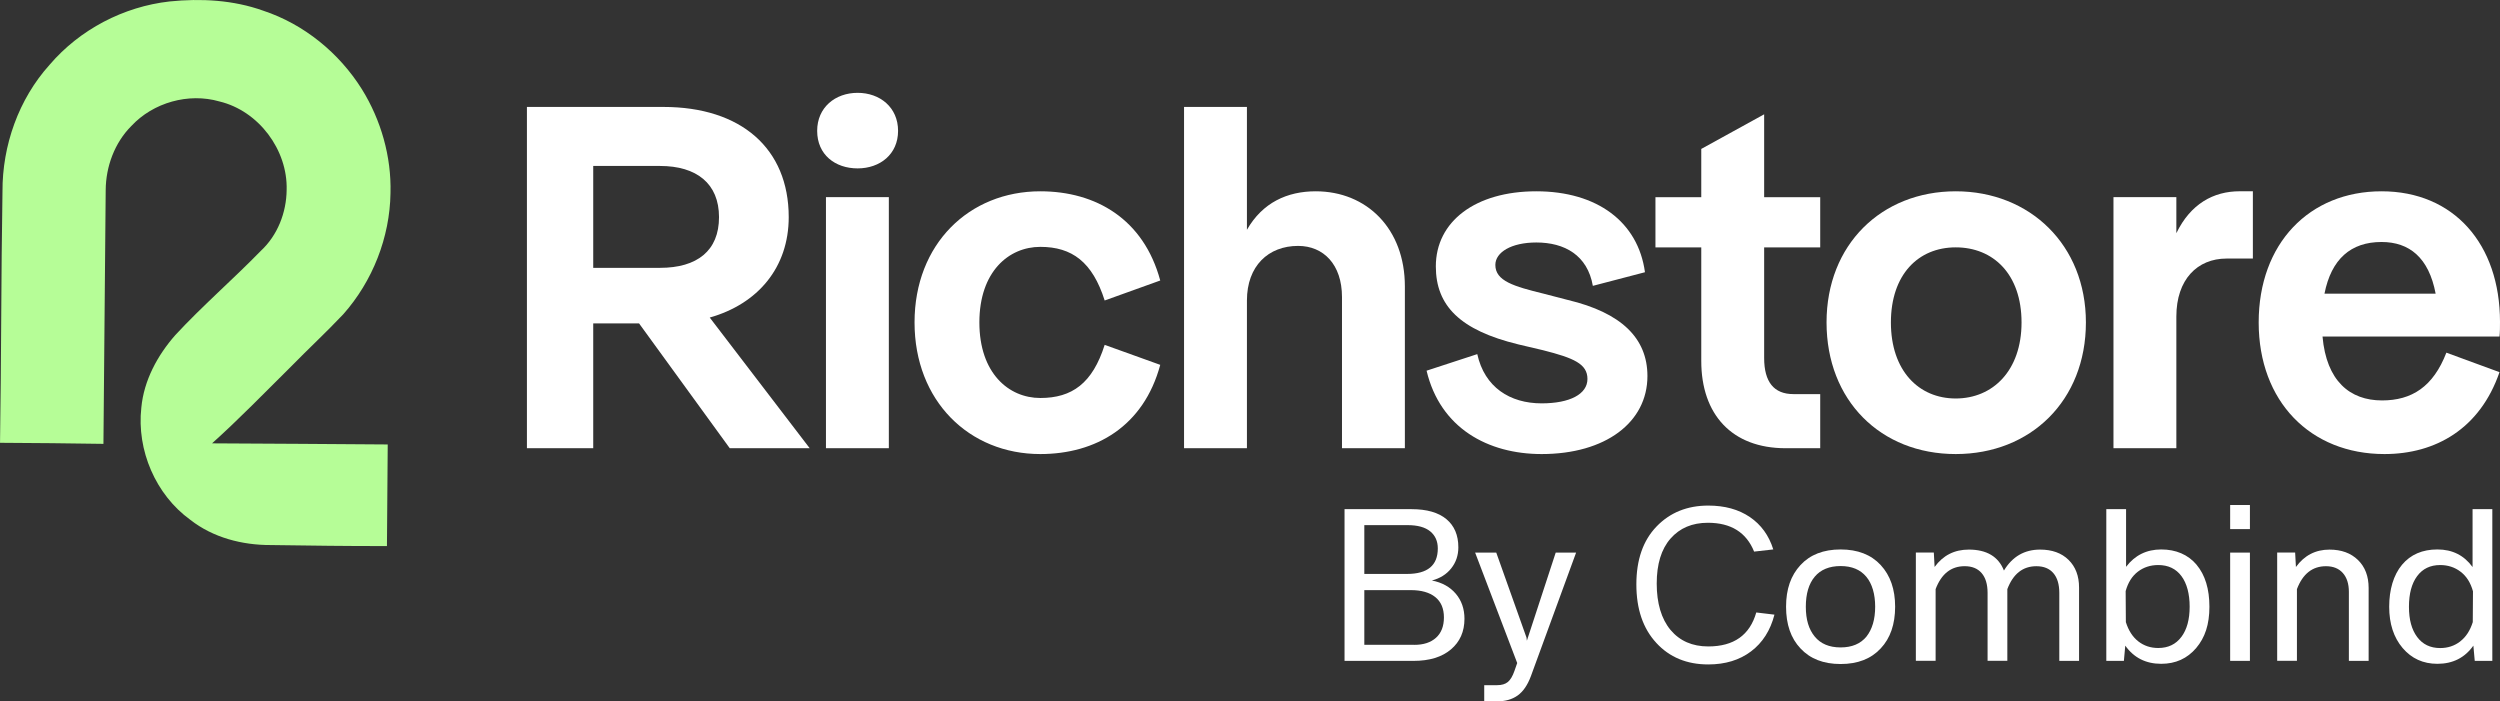 <?xml version="1.0" encoding="UTF-8"?>
<svg id="Calque_2" data-name="Calque 2" xmlns="http://www.w3.org/2000/svg" viewBox="0 0 964.09 270.47">
  <rect x="0" y="0" width="964.09" height="270.47" fill="#333333" stroke="none"/>
  <defs>
    <style>
      .cls-1 {
        fill: #b6fd97;
      }

      .cls-1, .cls-2 {
        stroke-width: 0px;
      }

      .cls-2 {
        fill: #fff;
      }
    </style>
  </defs>
  <g id="Calque_1-2" data-name="Calque 1">
    <g>
      <g>
        <path class="cls-2" d="m246.44,124.72h-17.67v48.13h-25.57V41.24h52.64c29.89,0,48.32,15.98,48.32,42.49,0,19.36-11.84,33.46-30.46,38.73l38.54,50.38h-30.83l-34.97-48.13Zm-17.67-21.43h25.76c14.29,0,22.75-6.58,22.75-19.55s-8.65-19.74-22.75-19.74h-25.76v39.29Z"/>
        <path class="cls-2" d="m315.13,50.46c0-9.02,6.96-14.66,15.6-14.66s15.6,5.64,15.6,14.66-6.96,14.48-15.6,14.48-15.6-5.26-15.6-14.48Zm27.64,122.39h-24.25v-96.82h24.25v96.82Z"/>
        <path class="cls-2" d="m352.68,124.34c0-30.27,21.06-50.57,48.5-50.57,21.43,0,39.86,10.72,46.25,34.4l-21.43,7.71c-4.7-14.85-12.6-20.68-24.82-20.68s-23.5,9.59-23.5,29.14,11.28,29.14,23.5,29.14,20.12-5.64,24.82-20.49l21.43,7.71c-6.39,23.69-24.82,34.4-46.25,34.4-27.45,0-48.5-20.49-48.5-50.76Z"/>
        <path class="cls-2" d="m541.77,110.43v62.42h-24.25v-58.28c0-12.6-7.14-19.74-16.92-19.74-11.47,0-19.74,7.71-19.74,21.06v56.96h-24.25V41.24h24.25v47.38c6.02-10.53,15.6-14.85,26.51-14.85,19.74,0,34.4,14.48,34.4,36.66Z"/>
        <path class="cls-2" d="m614.26,110.24c-2.07-11.84-10.9-16.73-21.81-16.73-9.59,0-15.79,3.76-15.79,8.65,0,6.2,7.14,8.27,18.61,11.09l9.4,2.44c20.49,4.89,30.64,14.66,30.64,29.33,0,17.86-16.17,30.08-40.8,30.08-20.68,0-39.1-9.96-44.37-32.15l19.55-6.39c2.82,12.78,12.6,18.99,24.82,18.99,10.9,0,17.67-3.57,17.67-9.4s-5.26-8.08-17.11-11.09l-9.59-2.26c-22.37-5.45-31.77-14.85-31.77-30.08,0-17.3,15.23-28.95,38.73-28.95s39.29,11.84,41.92,31.21l-20.12,5.26Z"/>
        <path class="cls-2" d="m680.32,95.39v42.68c0,9.21,3.76,13.91,11.28,13.91h10.34v20.87h-13.35c-20.68,0-32.52-12.97-32.52-33.65v-43.8h-17.67v-19.36h17.67v-18.61l24.25-13.35v31.96h21.62v19.36h-21.62Z"/>
        <path class="cls-2" d="m804.4,124.34c0,30.08-21.24,50.76-50.2,50.76s-49.82-20.68-49.82-50.76,21.24-50.57,49.82-50.57,50.2,20.68,50.2,50.57Zm-75.2,0c0,18.61,10.72,29.33,25,29.33s25.38-10.72,25.38-29.33-10.9-28.95-25.38-28.95-25,10.53-25,28.95Z"/>
        <path class="cls-2" d="m868.79,73.77v25.94h-10.15c-11.28,0-19.36,8.08-19.36,22.37v50.76h-24.25v-96.82h24.25v13.91c5.45-11.28,14.29-16.17,24.44-16.17h5.08Z"/>
        <path class="cls-2" d="m963.9,129.79h-68.25c1.5,17.11,10.53,24.63,22.94,24.63,11.47,0,19.74-5.26,24.82-18.42l20.49,7.52c-7.52,21.81-24.63,31.58-44.37,31.58-28.58,0-48.5-20.3-48.5-50.76s19.55-50.57,47.38-50.57,45.68,20.3,45.68,50.38c0,1.69,0,3.95-.19,5.64Zm-67.49-16.54h42.86c-2.63-13.91-10.15-19.93-20.87-19.93-11.84,0-19.36,6.58-22,19.93Z"/>
      </g>
      <g id="Rug_Tufters">
        <path class="cls-1" d="m65.4.56c12.08-1.24,24.59-.57,36.1,3.56,15.73,5.2,29.29,16.29,38.06,30.29,7.4,11.93,11.4,26.01,11.03,40.05-.25,17.09-6.9,33.98-18.23,46.75-6.58,6.96-13.59,13.46-20.28,20.3-10.01,9.91-19.82,20.04-30.3,29.46,22.58.06,45.16.31,67.74.43-.07,13.06-.19,26.12-.3,39.18-14.95.04-29.9-.18-44.83-.39-10.97.04-22.25-2.87-30.99-9.72-13.39-9.69-20.73-26.87-18.9-43.25.98-10.53,6.24-20.19,13.13-28.03,10.49-11.31,22.21-21.42,32.97-32.47,6.44-5.97,9.85-14.75,9.94-23.46.44-15.48-10.8-30.49-25.9-34.13-11.94-3.45-25.57.41-34,9.47-6.45,6.47-9.81,15.61-9.88,24.68-.3,32.63-.6,65.26-.87,97.89-13.3-.22-26.59-.34-39.88-.41.52-32.29.41-64.61.95-96.9-.09-17.76,6.24-35.66,18.19-48.9C30.76,11.37,47.65,2.56,65.4.56Z"/>
      </g>
      <g>
        <path class="cls-2" d="m561.4,228.95c2.23,2.64,3.35,5.87,3.35,9.68,0,4.93-1.74,8.86-5.22,11.81-3.48,2.95-8.29,4.42-14.44,4.42h-26.59v-58.51h25.83c5.89,0,10.37,1.28,13.45,3.85,3.07,2.56,4.61,6.18,4.61,10.86,0,3.1-.91,5.8-2.74,8.11-1.83,2.31-4.32,3.87-7.47,4.69,3.91.76,6.98,2.46,9.22,5.1Zm-35.27-26.44v18.82h16.46c7.92,0,11.88-3.28,11.88-9.83,0-2.79-.98-4.99-2.93-6.59-1.96-1.6-4.86-2.4-8.72-2.4h-16.68Zm19.27,46.17c3.56,0,6.35-.91,8.38-2.74,2.03-1.83,3.05-4.44,3.05-7.85s-1.12-6.07-3.35-7.85c-2.23-1.78-5.38-2.67-9.45-2.67h-17.9v21.1h19.27Z"/>
        <path class="cls-2" d="m599.95,213.11h7.85l-17.45,47.69c-1.27,3.4-2.96,5.87-5.07,7.39-2.11,1.52-4.81,2.29-8.11,2.29h-4.8v-6.25h4.95c1.78,0,3.16-.41,4.15-1.22.99-.81,1.84-2.23,2.55-4.27l1.07-3.05-16.23-42.59h8.15l11.66,32.76.15,1.22,11.12-33.98Z"/>
        <path class="cls-2" d="m638.73,247.92c-5.13-5.54-7.69-13.05-7.69-22.55s2.59-16.94,7.77-22.32c5.18-5.38,11.83-8.08,19.96-8.08,6.35,0,11.69,1.47,16.04,4.42,4.34,2.95,7.35,7.11,9.03,12.49l-7.39.84c-3-7.42-8.94-11.12-17.83-11.12-6.04,0-10.84,2.03-14.4,6.09-3.56,4.06-5.33,9.85-5.33,17.37s1.78,13.62,5.33,17.87c3.56,4.24,8.41,6.36,14.55,6.36,9.85,0,16.02-4.37,18.51-13.1l7.01.84c-1.57,6.09-4.58,10.82-9.03,14.17-4.44,3.35-9.94,5.03-16.49,5.03-8.28,0-14.96-2.77-20.04-8.3Z"/>
        <path class="cls-2" d="m709.8,256.07c-6.6,0-11.76-2.01-15.47-6.02-3.71-3.91-5.56-9.27-5.56-16.07s1.85-12.06,5.56-16.07c3.71-4.01,8.86-6.02,15.47-6.02s11.76,2.01,15.47,6.02c3.71,4.01,5.56,9.37,5.56,16.07s-1.85,12.16-5.56,16.07c-3.71,4.01-8.86,6.02-15.47,6.02Zm0-6.4c4.37,0,7.69-1.4,9.98-4.19,2.23-2.84,3.35-6.68,3.35-11.5s-1.14-8.84-3.43-11.58c-2.29-2.74-5.59-4.11-9.9-4.11s-7.69,1.37-9.98,4.11c-2.29,2.74-3.43,6.6-3.43,11.58s1.14,8.71,3.43,11.5c2.29,2.79,5.61,4.19,9.98,4.19Z"/>
        <path class="cls-2" d="m797.72,215.92c2.69,2.64,4.04,6.2,4.04,10.67v28.26h-7.62v-26.21c0-3.3-.76-5.84-2.29-7.62-1.52-1.78-3.71-2.67-6.55-2.67-5.23,0-8.96,2.95-11.2,8.84v27.65h-7.62v-26.21c0-3.3-.76-5.84-2.29-7.62-1.52-1.78-3.71-2.67-6.55-2.67-5.23,0-8.96,2.95-11.2,8.84v27.65h-7.62v-41.75h6.93l.3,5.56c3.25-4.47,7.64-6.7,13.18-6.7,6.91,0,11.43,2.69,13.56,8.08,3.25-5.38,7.9-8.08,13.94-8.08,4.62,0,8.28,1.32,10.97,3.96Z"/>
        <path class="cls-2" d="m847.08,217.79c3.3,3.94,4.95,9.33,4.95,16.19s-1.7,11.91-5.1,15.92c-3.45,4.06-7.95,6.09-13.48,6.09-5.94,0-10.56-2.34-13.87-7.01l-.53,5.87h-6.78v-58.51h7.62v22.25c3.4-4.47,7.92-6.7,13.56-6.7s10.34,1.97,13.64,5.9Zm-5.87,27.85c2.13-2.84,3.2-6.73,3.2-11.66s-1.05-8.96-3.16-11.81c-2.11-2.84-5.09-4.27-8.95-4.27-3,0-5.61.85-7.85,2.55-2.23,1.7-3.81,4.2-4.72,7.5l.08,11.96c1.02,3.25,2.62,5.73,4.8,7.43,2.18,1.7,4.75,2.55,7.69,2.55,3.81,0,6.78-1.42,8.91-4.27Z"/>
        <path class="cls-2" d="m860.03,204.04v-9.29h7.62v9.29h-7.62Zm0,50.81v-41.75h7.62v41.75h-7.62Z"/>
        <path class="cls-2" d="m909.32,215.96c2.74,2.67,4.11,6.26,4.11,10.78v28.11h-7.62v-26.59c0-3.1-.77-5.52-2.32-7.28-1.55-1.75-3.72-2.63-6.51-2.63-5.23,0-8.96,2.95-11.2,8.84v27.65h-7.62v-41.75h6.93l.3,5.56c3.25-4.47,7.57-6.7,12.95-6.7,4.57,0,8.23,1.33,10.97,4Z"/>
        <path class="cls-2" d="m953.51,196.34h7.62v58.51h-6.78l-.53-5.87c-3.3,4.67-7.92,7.01-13.87,7.01-5.49,0-9.95-2.03-13.41-6.09-3.45-4.06-5.18-9.37-5.18-15.92s1.65-12.25,4.95-16.19c3.3-3.94,7.85-5.9,13.64-5.9s10.26,2.26,13.56,6.78v-22.32Zm-4.76,51c2.21-1.7,3.82-4.18,4.84-7.43l.08-11.88c-.91-3.3-2.5-5.82-4.76-7.54-2.26-1.73-4.89-2.59-7.89-2.59-3.81,0-6.77,1.42-8.88,4.27-2.11,2.84-3.16,6.78-3.16,11.81s1.05,8.81,3.16,11.66c2.11,2.84,5.07,4.27,8.88,4.27,2.95,0,5.52-.85,7.73-2.55Z"/>
      </g>
    </g>
  </g>
</svg>